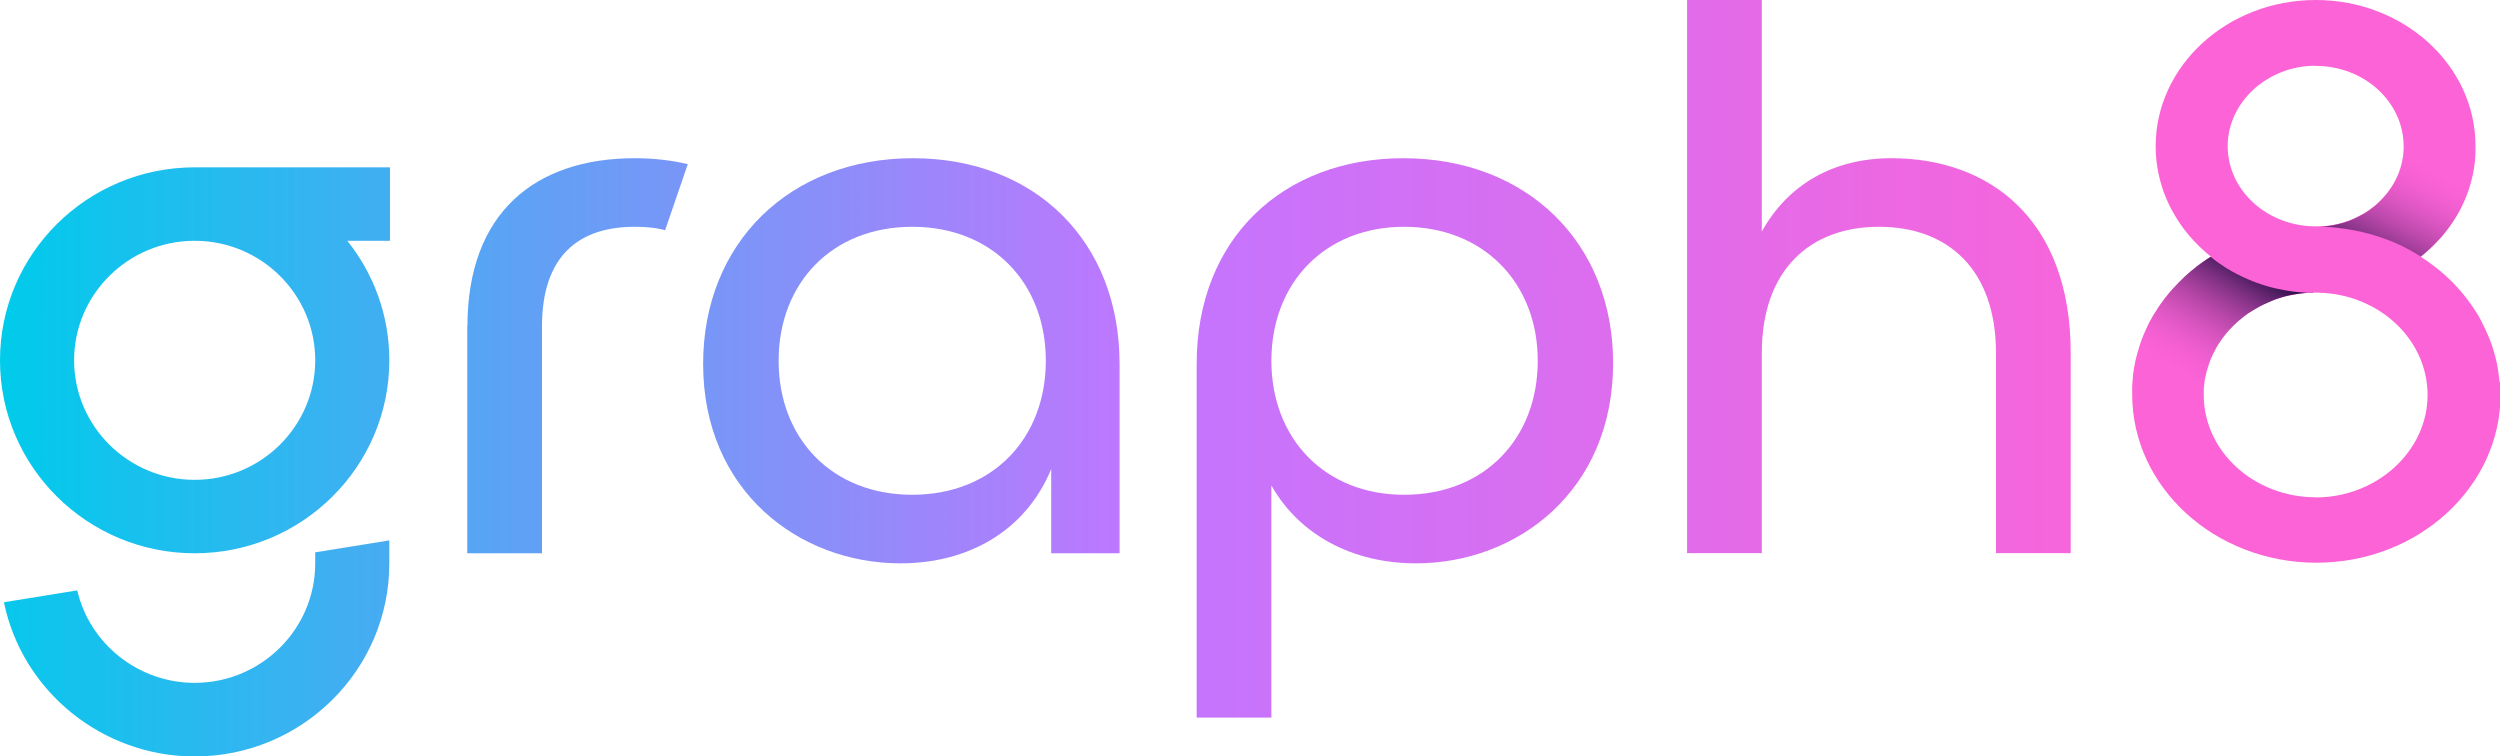 <svg width="119" height="36" viewBox="0 0 119 36" fill="none" xmlns="http://www.w3.org/2000/svg">
<g clip-path="url(#clip0_0_11928)">
<path d="M15.004 26.815C15.004 29.951 12.429 32.504 9.265 32.504C6.599 32.504 4.273 30.662 3.676 28.102L0.255 28.656L0.188 28.671C1.063 32.923 4.885 36.007 9.265 36.007C14.377 36.007 18.531 31.89 18.531 26.822V25.722L15.004 26.291V26.822V26.815Z" fill="url(#paint0_linear_0_11928)"/>
<path d="M22.242 15.541V26.335H25.799V15.541C25.799 12.165 27.559 10.795 30.217 10.795C31.183 10.795 31.659 10.959 31.659 10.959L32.739 7.815C31.961 7.628 31.116 7.531 30.217 7.531C25.467 7.531 22.25 10.128 22.25 15.541H22.242Z" fill="url(#paint1_linear_0_11928)"/>
<path d="M43.46 7.531C37.584 7.531 33.469 11.573 33.469 17.322C33.469 23.364 38.03 26.815 42.855 26.815C46.073 26.815 48.806 25.295 50.037 22.331V26.335H53.292V17.322C53.292 11.461 49.252 7.531 43.452 7.531H43.46ZM43.422 23.551C39.608 23.551 37.063 20.878 37.063 17.173C37.063 13.467 39.608 10.795 43.422 10.795C47.236 10.795 49.781 13.467 49.781 17.173C49.781 20.878 47.236 23.551 43.422 23.551Z" fill="url(#paint2_linear_0_11928)"/>
<path d="M66.801 7.531C61.077 7.531 56.961 11.349 56.961 17.322V34.158H60.518V23.109C61.862 25.482 64.407 26.815 67.397 26.815C72.223 26.815 76.784 23.364 76.784 17.285C76.784 11.536 72.668 7.531 66.793 7.531H66.801ZM66.839 23.551C63.063 23.551 60.518 20.878 60.518 17.173C60.518 13.467 63.063 10.795 66.839 10.795C70.614 10.795 73.197 13.467 73.197 17.173C73.197 20.878 70.652 23.551 66.839 23.551Z" fill="url(#paint3_linear_0_11928)"/>
<path d="M90.031 7.531C87.298 7.531 85.13 8.751 83.862 11.019V0H80.305V26.328H83.862V16.799C83.862 12.868 86.142 10.795 89.435 10.795C92.727 10.795 95.008 12.831 95.008 16.799V26.328H98.565V16.799C98.565 10.383 94.638 7.531 90.039 7.531H90.031Z" fill="url(#paint4_linear_0_11928)"/>
<path d="M0 17.15C0 22.218 4.153 26.336 9.266 26.336C14.379 26.336 18.532 22.218 18.532 17.15C18.532 15.002 17.784 13.026 16.531 11.461H18.562V7.965H9.266C4.153 7.965 0 12.082 0 17.15ZM15.005 17.15C15.005 20.287 12.43 22.84 9.266 22.84C6.102 22.84 3.527 20.287 3.527 17.15C3.527 14.014 6.102 11.461 9.266 11.461C12.43 11.461 15.005 14.014 15.005 17.15Z" fill="url(#paint5_linear_0_11928)"/>
<path d="M103.934 13.228C103.934 13.228 103.971 13.198 103.986 13.175C103.963 13.19 103.948 13.213 103.934 13.228Z" fill="url(#paint6_linear_0_11928)"/>
<path d="M118.974 18.183C118.974 18.123 118.967 18.056 118.959 17.996C118.952 17.921 118.944 17.854 118.929 17.779C118.922 17.719 118.914 17.659 118.906 17.599C118.891 17.525 118.884 17.45 118.869 17.382C118.846 17.285 118.831 17.18 118.801 17.083C118.778 16.986 118.755 16.888 118.725 16.799C118.71 16.746 118.695 16.694 118.68 16.641C118.657 16.566 118.635 16.492 118.612 16.424C118.597 16.379 118.589 16.342 118.567 16.304C118.536 16.215 118.506 16.132 118.468 16.05C118.416 15.93 118.363 15.803 118.31 15.691C118.249 15.571 118.197 15.451 118.136 15.339C118.136 15.324 118.129 15.316 118.121 15.301C118.098 15.256 118.068 15.204 118.046 15.159C118.008 15.084 117.962 15.009 117.917 14.942C117.872 14.867 117.827 14.8 117.781 14.725C117.736 14.658 117.683 14.583 117.638 14.515C117.585 14.448 117.54 14.38 117.487 14.306C116.883 13.49 116.112 12.786 115.229 12.225C115.531 11.977 115.818 11.716 116.075 11.431C116.112 11.394 116.143 11.356 116.18 11.319C116.248 11.244 116.309 11.177 116.369 11.094C117.17 10.106 117.683 8.923 117.811 7.636C117.811 7.628 117.811 7.621 117.811 7.606C117.827 7.456 117.834 7.299 117.834 7.149C117.834 7.119 117.834 7.082 117.834 7.052C117.834 7.052 117.834 6.999 117.834 6.977C117.849 3.122 114.428 0 110.23 0C106.031 0 102.61 3.122 102.61 6.962C102.61 7.202 102.625 7.441 102.648 7.673C102.663 7.793 102.678 7.905 102.7 8.025C102.723 8.137 102.738 8.257 102.768 8.369C102.806 8.541 102.852 8.706 102.904 8.871C102.987 9.148 103.093 9.417 103.214 9.672C103.267 9.784 103.32 9.896 103.38 10.001C103.554 10.323 103.75 10.63 103.969 10.922C104.264 11.311 104.604 11.671 104.981 12C105.026 12.045 105.072 12.082 105.117 12.112C105.155 12.15 105.2 12.18 105.238 12.21C105.125 12.277 105.019 12.352 104.913 12.427C104.89 12.442 104.868 12.457 104.845 12.472C104.762 12.531 104.679 12.591 104.604 12.651C104.566 12.681 104.52 12.711 104.483 12.749C104.415 12.801 104.354 12.853 104.286 12.906C104.249 12.936 104.211 12.966 104.181 12.996C104.12 13.048 104.06 13.108 103.999 13.16C103.977 13.175 103.962 13.198 103.946 13.213C103.795 13.355 103.652 13.505 103.509 13.654C103.486 13.677 103.463 13.699 103.441 13.722C103.312 13.864 103.191 14.006 103.078 14.156C103.063 14.171 103.048 14.193 103.033 14.208C103.01 14.238 102.987 14.276 102.965 14.306C102.919 14.366 102.882 14.425 102.836 14.478C102.791 14.545 102.746 14.613 102.7 14.68C102.678 14.717 102.655 14.755 102.633 14.792C102.587 14.867 102.534 14.942 102.489 15.017C102.436 15.114 102.383 15.204 102.33 15.301C102.27 15.421 102.21 15.533 102.157 15.661C102.149 15.676 102.142 15.698 102.134 15.713C102.066 15.855 102.006 16.005 101.953 16.147C101.945 16.17 101.938 16.185 101.93 16.207C101.892 16.304 101.862 16.394 101.832 16.492C101.832 16.492 101.832 16.499 101.832 16.506C101.802 16.596 101.779 16.679 101.749 16.769C101.711 16.903 101.673 17.046 101.643 17.18C101.643 17.195 101.643 17.21 101.636 17.233C101.621 17.308 101.605 17.382 101.59 17.457C101.59 17.487 101.583 17.517 101.575 17.54C101.575 17.57 101.568 17.599 101.56 17.629C101.56 17.644 101.56 17.659 101.56 17.667C101.56 17.697 101.553 17.719 101.545 17.749C101.538 17.817 101.53 17.877 101.522 17.944C101.522 17.959 101.522 17.974 101.522 17.989C101.522 17.989 101.522 17.996 101.522 18.004C101.507 18.139 101.5 18.273 101.492 18.401C101.492 18.475 101.492 18.55 101.492 18.625C101.492 18.633 101.492 18.64 101.492 18.648C101.492 18.692 101.492 18.73 101.492 18.775C101.492 23.192 105.427 26.785 110.26 26.785C115.093 26.785 119.027 23.192 119.027 18.775C119.027 18.565 119.02 18.363 119.005 18.161L118.974 18.183ZM110.23 3.137C112.533 3.137 114.413 4.851 114.413 6.962C114.413 6.984 114.413 7.014 114.413 7.037C114.398 7.943 114.028 8.774 113.431 9.417C113.424 9.425 113.416 9.432 113.409 9.44C113.333 9.522 113.25 9.604 113.16 9.687C113.107 9.732 113.054 9.777 113.001 9.822C112.956 9.859 112.91 9.896 112.865 9.926C112.812 9.971 112.759 10.001 112.706 10.039C112.654 10.076 112.601 10.114 112.54 10.143C112.495 10.173 112.45 10.203 112.397 10.226C112.329 10.263 112.261 10.301 112.193 10.331C112.133 10.361 112.08 10.383 112.019 10.413C111.959 10.443 111.898 10.465 111.838 10.488C111.785 10.51 111.725 10.533 111.664 10.548C111.559 10.585 111.445 10.615 111.332 10.645C111.279 10.66 111.226 10.675 111.166 10.682C111.158 10.682 111.143 10.682 111.136 10.69C111.083 10.697 111.038 10.712 110.985 10.72C110.962 10.72 110.947 10.727 110.924 10.727C110.864 10.735 110.811 10.742 110.751 10.75C110.652 10.765 110.554 10.765 110.456 10.772C110.418 10.772 110.373 10.772 110.335 10.772H110.116C107.858 10.72 106.038 9.028 106.038 6.954C106.038 4.881 107.911 3.129 110.222 3.129L110.23 3.137ZM110.23 23.671C107.292 23.671 104.898 21.485 104.898 18.797C104.898 18.73 104.898 18.67 104.898 18.603C104.898 18.55 104.898 18.49 104.906 18.438C104.906 18.393 104.913 18.356 104.921 18.311C104.921 18.258 104.936 18.206 104.936 18.161C104.936 18.116 104.951 18.071 104.958 18.026C104.966 17.981 104.974 17.929 104.989 17.884C104.996 17.839 105.011 17.794 105.019 17.749C105.026 17.704 105.041 17.659 105.057 17.614C105.072 17.57 105.079 17.525 105.094 17.48C105.109 17.435 105.125 17.39 105.14 17.345C105.155 17.3 105.17 17.255 105.185 17.21C105.2 17.165 105.215 17.128 105.23 17.083C105.245 17.038 105.268 16.993 105.291 16.956C105.306 16.918 105.328 16.873 105.344 16.836C105.366 16.791 105.389 16.754 105.412 16.709C105.434 16.671 105.449 16.626 105.472 16.589C105.495 16.552 105.517 16.506 105.54 16.469C105.563 16.432 105.585 16.387 105.615 16.349C105.638 16.312 105.668 16.274 105.691 16.237C105.721 16.2 105.744 16.155 105.774 16.117C105.797 16.08 105.827 16.05 105.857 16.012C105.887 15.975 105.918 15.938 105.948 15.893C105.978 15.863 106.001 15.825 106.031 15.795C106.061 15.758 106.099 15.72 106.129 15.683C106.159 15.653 106.189 15.623 106.22 15.593C106.257 15.556 106.288 15.518 106.325 15.481C106.356 15.451 106.386 15.421 106.416 15.399C106.454 15.361 106.491 15.324 106.529 15.294C106.559 15.264 106.597 15.234 106.635 15.211C106.673 15.181 106.71 15.144 106.748 15.114C106.824 15.054 106.899 15.002 106.975 14.942C106.975 14.942 106.99 14.934 106.997 14.927C107.035 14.897 107.073 14.875 107.118 14.852C107.186 14.8 107.262 14.755 107.337 14.717C107.42 14.665 107.503 14.62 107.586 14.575C107.624 14.553 107.654 14.538 107.692 14.523C107.76 14.485 107.828 14.455 107.904 14.425C107.911 14.425 107.919 14.418 107.934 14.411C108.002 14.38 108.077 14.351 108.145 14.321C108.221 14.291 108.304 14.261 108.379 14.231C108.621 14.149 108.863 14.081 109.119 14.036C109.286 13.999 109.459 13.976 109.633 13.961C109.784 13.946 109.943 13.939 110.101 13.931C110.116 13.931 110.131 13.931 110.146 13.931H110.169C110.169 13.931 110.207 13.931 110.23 13.931C110.267 13.931 110.313 13.931 110.35 13.931C113.235 13.991 115.553 16.155 115.553 18.805C115.553 21.455 113.16 23.678 110.222 23.678L110.23 23.671Z" fill="#FC63D7"/>
<path d="M110.112 13.924C109.953 13.924 109.794 13.939 109.643 13.954C109.47 13.969 109.296 13.999 109.13 14.029C108.873 14.074 108.624 14.141 108.39 14.223C108.307 14.246 108.231 14.276 108.156 14.313C108.08 14.343 108.012 14.373 107.944 14.403C107.937 14.403 107.922 14.411 107.914 14.418C107.839 14.448 107.771 14.485 107.703 14.515C107.665 14.53 107.627 14.553 107.597 14.568C107.514 14.613 107.431 14.658 107.348 14.71C107.272 14.755 107.197 14.8 107.129 14.845C107.091 14.867 107.046 14.897 107.008 14.919C107.008 14.919 106.993 14.927 106.985 14.934C105.754 15.803 104.954 17.15 104.908 18.67H101.472C101.472 18.67 101.472 18.655 101.472 18.648C101.472 18.573 101.472 18.498 101.472 18.423C101.472 18.288 101.488 18.153 101.503 18.026C101.51 17.944 101.525 17.861 101.533 17.779C101.533 17.749 101.533 17.727 101.548 17.697C101.555 17.622 101.571 17.555 101.586 17.48C101.623 17.248 101.684 17.016 101.744 16.791C101.767 16.701 101.797 16.611 101.827 16.529C101.827 16.529 101.827 16.521 101.827 16.514C101.858 16.417 101.895 16.327 101.926 16.23C101.993 16.042 102.069 15.863 102.152 15.683C102.205 15.563 102.265 15.444 102.326 15.324C102.379 15.226 102.431 15.137 102.484 15.039C102.65 14.762 102.832 14.493 103.028 14.231C103.3 13.879 103.602 13.542 103.934 13.228C103.949 13.213 103.964 13.19 103.987 13.175C104.048 13.115 104.108 13.063 104.168 13.011C104.206 12.981 104.236 12.951 104.274 12.921C104.342 12.868 104.402 12.816 104.47 12.764C104.508 12.726 104.554 12.696 104.591 12.666C104.674 12.606 104.75 12.546 104.833 12.487C104.856 12.464 104.878 12.457 104.901 12.442C105.007 12.367 105.112 12.292 105.226 12.225C105.324 12.299 105.414 12.374 105.513 12.449C105.565 12.487 105.611 12.517 105.664 12.554C105.762 12.621 105.86 12.689 105.958 12.749C106.056 12.809 106.162 12.868 106.26 12.928C106.577 13.1 106.902 13.258 107.242 13.392C107.287 13.407 107.333 13.43 107.378 13.445C107.567 13.512 107.755 13.579 107.944 13.632C107.997 13.647 108.058 13.662 108.11 13.677C108.156 13.692 108.201 13.699 108.246 13.707C108.277 13.714 108.299 13.722 108.329 13.729C108.352 13.729 108.375 13.744 108.397 13.744C108.473 13.759 108.548 13.774 108.624 13.789C108.662 13.797 108.699 13.804 108.737 13.812C108.775 13.812 108.813 13.826 108.85 13.834C109.251 13.901 109.658 13.939 110.074 13.939L110.112 13.924Z" fill="url(#paint7_linear_0_11928)"/>
<path d="M117.851 7.037C117.828 8.549 117.285 9.949 116.371 11.079C116.31 11.154 116.25 11.229 116.182 11.304C116.144 11.341 116.114 11.379 116.076 11.416C115.82 11.701 115.533 11.963 115.231 12.21C114.944 12.03 114.649 11.865 114.347 11.716C114.241 11.663 114.143 11.618 114.037 11.573C113.909 11.513 113.781 11.461 113.645 11.416C113.448 11.341 113.244 11.266 113.041 11.207C112.935 11.177 112.837 11.139 112.731 11.117C112.731 11.117 112.723 11.117 112.716 11.117C112.618 11.094 112.527 11.064 112.429 11.042C112.18 10.982 111.93 10.937 111.674 10.9C111.598 10.885 111.523 10.877 111.44 10.87C111.409 10.87 111.379 10.862 111.349 10.855C111.258 10.84 111.168 10.832 111.077 10.825C110.934 10.81 110.783 10.802 110.639 10.795C110.556 10.795 110.473 10.795 110.39 10.795H110.375C110.503 10.795 110.632 10.78 110.76 10.765C110.82 10.765 110.881 10.75 110.934 10.742C110.956 10.742 110.971 10.742 110.994 10.735C111.047 10.727 111.092 10.72 111.145 10.705C111.153 10.705 111.168 10.705 111.175 10.697C111.228 10.69 111.281 10.675 111.341 10.66C111.455 10.638 111.568 10.6 111.674 10.563C111.734 10.548 111.787 10.525 111.847 10.503C111.908 10.48 111.968 10.458 112.029 10.428C112.089 10.405 112.142 10.376 112.202 10.346C112.27 10.316 112.338 10.278 112.406 10.241C112.459 10.218 112.504 10.188 112.55 10.159C112.603 10.129 112.655 10.091 112.716 10.054C112.769 10.016 112.822 9.986 112.874 9.941C112.92 9.911 112.965 9.874 113.01 9.837C113.063 9.792 113.116 9.747 113.169 9.702C113.924 9.028 114.4 8.092 114.422 7.052H117.859L117.851 7.037Z" fill="url(#paint8_linear_0_11928)"/>
</g>
<defs>
<linearGradient id="paint0_linear_0_11928" x1="-2.32" y1="30.85" x2="103.812" y2="30.85" gradientUnits="userSpaceOnUse">
<stop stop-color="#00CBEB"/>
<stop offset="0.53" stop-color="#C375FF"/>
<stop offset="1" stop-color="#FC63D7"/>
</linearGradient>
<linearGradient id="paint1_linear_0_11928" x1="-2.316" y1="16.926" x2="103.816" y2="16.926" gradientUnits="userSpaceOnUse">
<stop stop-color="#00CBEB"/>
<stop offset="0.53" stop-color="#C375FF"/>
<stop offset="1" stop-color="#FC63D7"/>
</linearGradient>
<linearGradient id="paint2_linear_0_11928" x1="-0" y1="17.173" x2="103.813" y2="17.173" gradientUnits="userSpaceOnUse">
<stop stop-color="#00CBEB"/>
<stop offset="0.53" stop-color="#C375FF"/>
<stop offset="1" stop-color="#FC63D7"/>
</linearGradient>
<linearGradient id="paint3_linear_0_11928" x1="-0.002" y1="20.841" x2="103.812" y2="20.841" gradientUnits="userSpaceOnUse">
<stop stop-color="#00CBEB"/>
<stop offset="0.53" stop-color="#C375FF"/>
<stop offset="1" stop-color="#FC63D7"/>
</linearGradient>
<linearGradient id="paint4_linear_0_11928" x1="-2.319" y1="13.168" x2="103.813" y2="13.168" gradientUnits="userSpaceOnUse">
<stop stop-color="#00CBEB"/>
<stop offset="0.53" stop-color="#C375FF"/>
<stop offset="1" stop-color="#FC63D7"/>
</linearGradient>
<linearGradient id="paint5_linear_0_11928" x1="0" y1="17.15" x2="103.813" y2="17.15" gradientUnits="userSpaceOnUse">
<stop stop-color="#00CBEB"/>
<stop offset="0.53" stop-color="#C375FF"/>
<stop offset="1" stop-color="#FC63D7"/>
</linearGradient>
<linearGradient id="paint6_linear_0_11928" x1="103.934" y1="13.205" x2="103.993" y2="13.205" gradientUnits="userSpaceOnUse">
<stop stop-color="#290571"/>
<stop offset="1" stop-color="#15063B"/>
</linearGradient>
<linearGradient id="paint7_linear_0_11928" x1="103.104" y1="19.666" x2="107.532" y2="12.362" gradientUnits="userSpaceOnUse">
<stop offset="0.19" stop-color="#FC63D7" stop-opacity="0"/>
<stop offset="1" stop-color="#15063B"/>
</linearGradient>
<linearGradient id="paint8_linear_0_11928" x1="116.084" y1="6.094" x2="112.232" y2="13.248" gradientUnits="userSpaceOnUse">
<stop offset="0.19" stop-color="#FC63D7" stop-opacity="0"/>
<stop offset="1" stop-color="#15063B"/>
</linearGradient>
<clipPath id="clip0_0_11928">
<rect width="119" height="36" fill="white"/>
</clipPath>
</defs>
</svg>
